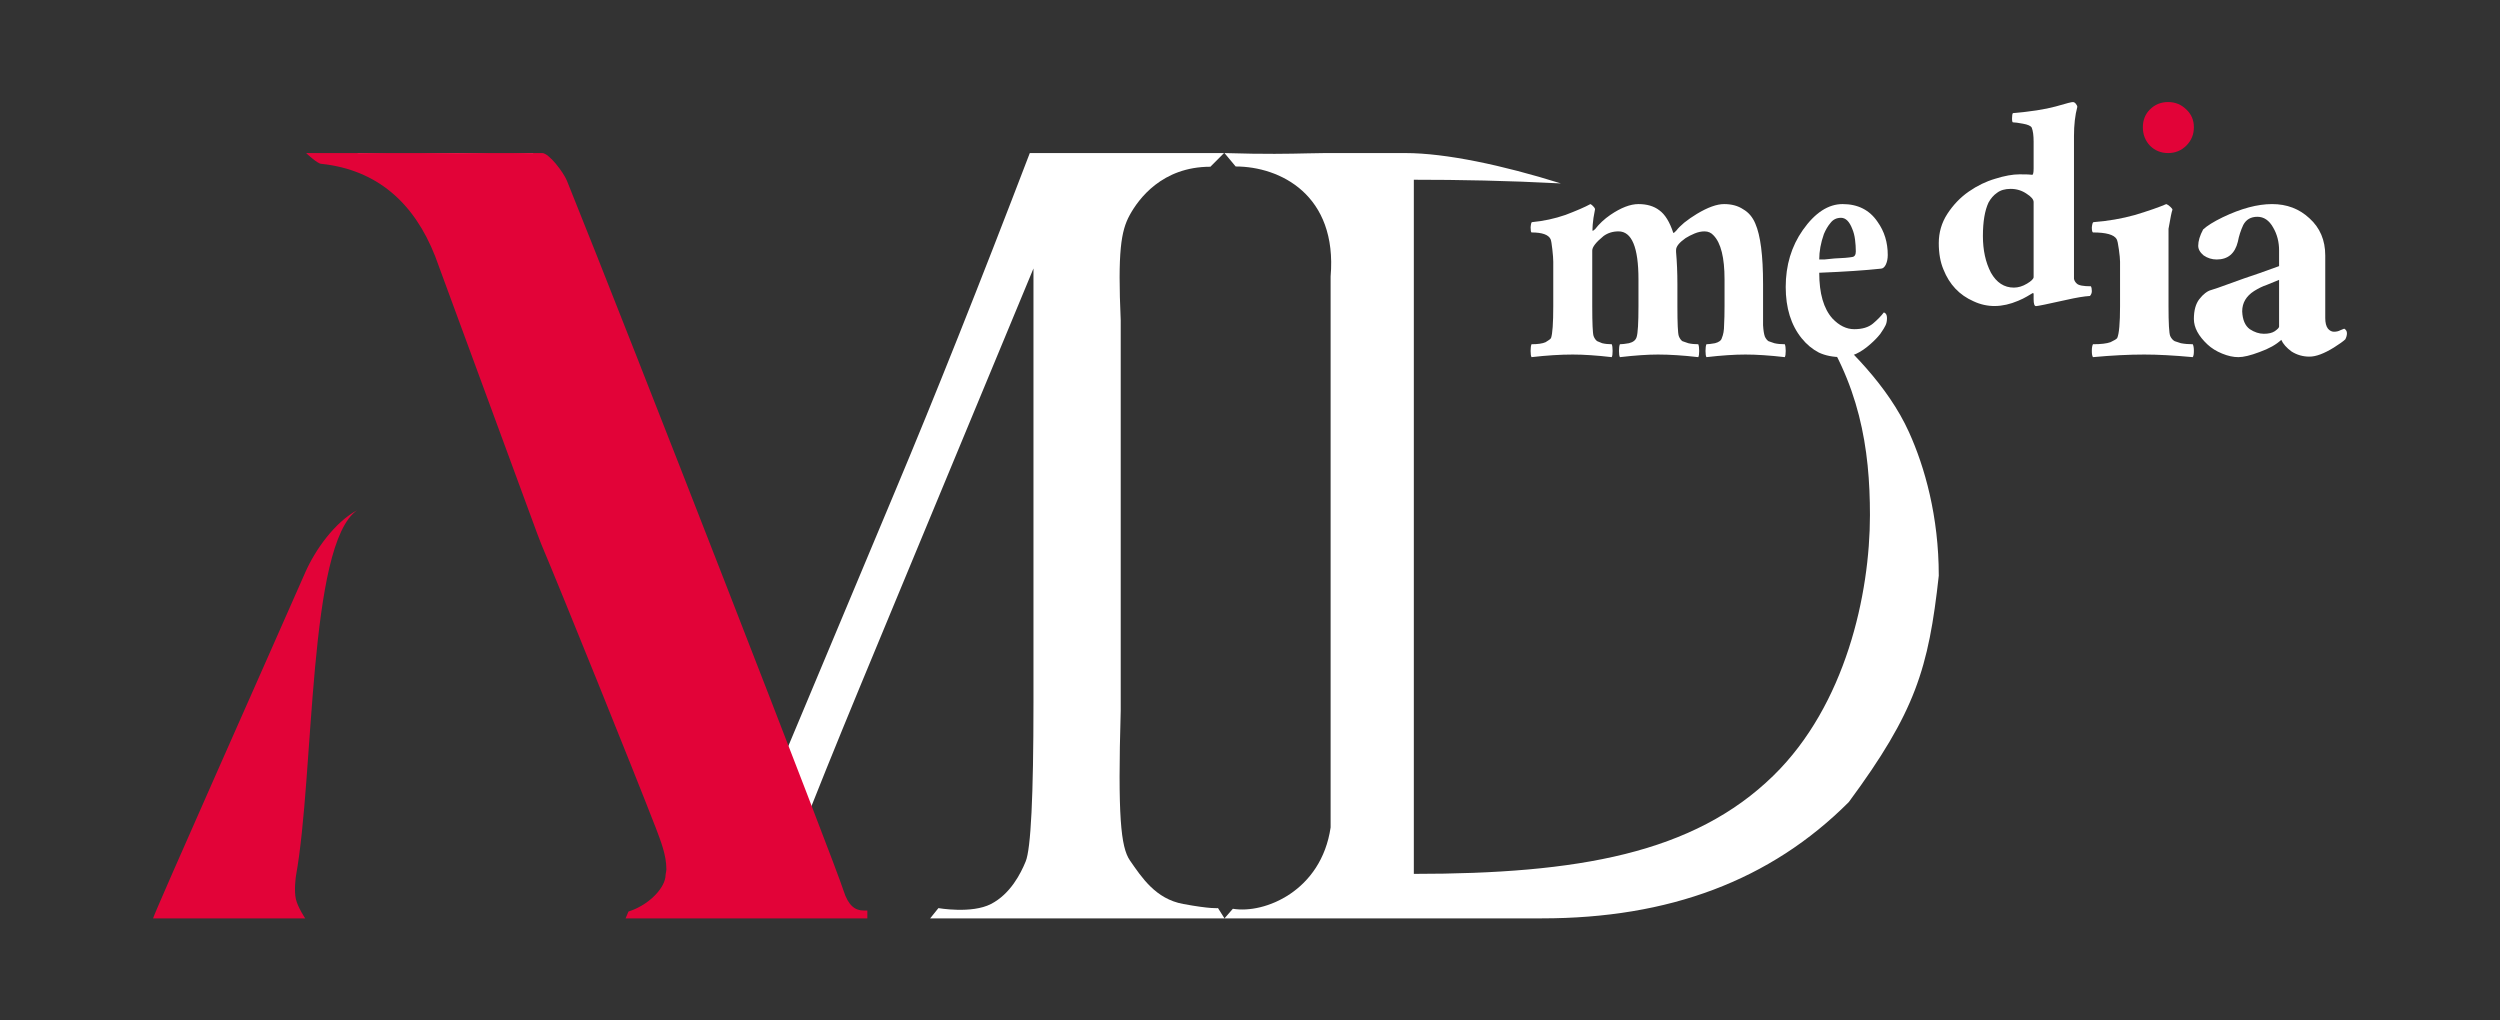 <svg width="49" height="20" viewBox="0 0 49 20" fill="none" xmlns="http://www.w3.org/2000/svg">
<rect x="0" y="0" width="49" height="20" fill="#333333" stroke="none"/>
<path fill-rule="evenodd" clip-rule="evenodd" d="M24 3L24.219 3.263C25.085 3.263 26.217 3.816 26.08 5.42V16.218C25.897 17.465 24.785 17.916 24.164 17.812L24 18H26.627H28.947H30.221C32.708 18 34.698 17.261 36.236 15.721C37.545 13.948 37.799 13.104 38 11.284C38 10.12 37.725 9.152 37.416 8.47C37.008 7.567 36.223 6.788 35.531 6.205C36.449 7.497 36.651 8.786 36.651 10.097C36.651 11.646 36.174 13.818 34.76 15.201C33.196 16.731 30.923 17.128 27.711 17.128C27.711 16.537 27.711 15.922 27.711 15.292C27.711 14.631 27.711 13.953 27.711 13.269V6.031C27.711 5.723 27.711 5.414 27.711 5.113C27.711 4.532 27.711 3.981 27.711 3.523C28.61 3.523 29.532 3.54 30.593 3.595C29.457 3.239 28.337 3 27.544 3H25.97C25.863 3 25.749 3.003 25.616 3.006C25.273 3.014 24.806 3.025 24 3Z" fill="white"/>
<path d="M17.571 11.733L20.256 5.262V13.775C20.256 15.604 20.205 16.64 20.103 16.885C20.006 17.122 19.804 17.522 19.424 17.718C19.045 17.914 18.393 17.799 18.393 17.799L18.231 18H21.287H24L23.873 17.799C23.873 17.799 23.73 17.818 23.191 17.718C22.652 17.619 22.38 17.202 22.146 16.864C21.966 16.601 21.907 15.991 21.966 13.932V6.277C21.907 4.939 21.97 4.53 22.142 4.216C22.314 3.902 22.775 3.268 23.724 3.268L23.991 3H21.785H20.184C19.196 5.583 18.315 7.792 17.544 9.628L15.346 14.874L12.968 9.209C12.016 6.948 11.175 4.878 10.445 3C9.812 3.049 9.288 3 8.944 3C8.673 3 8.049 3.049 7 3L7.479 3.333L7.823 3.66C8.281 3.66 8.242 3.723 8.393 3.848C8.549 3.974 8.64 4.155 8.664 4.393L9.577 5.555L12.814 13.314C13.869 15.883 14.508 17.328 14.731 17.949H15.093C15.738 16.134 16.564 14.162 17.571 11.733Z" fill="white"/>
<path d="M11.11 3.538C12.336 6.572 16.405 17.02 16.535 17.462C16.628 17.75 16.759 17.846 16.926 17.846H17V18H12.262L12.318 17.866C12.689 17.75 13.005 17.443 13.042 17.193C13.042 17.136 13.061 17.078 13.061 17.04C13.061 16.752 12.949 16.483 12.856 16.233C12.448 15.177 10.998 11.585 10.608 10.663L10.534 10.471L8.527 5.017C8.118 3.98 7.394 3.327 6.297 3.211C6.223 3.211 6 3 6 3H10.627C10.757 3 11.036 3.365 11.11 3.538Z" fill="#E20338"/>
<path d="M5.982 11.222C6.182 10.768 6.564 10.236 7 10C6.036 10.67 6.164 15.163 5.8 17.172C5.8 17.172 5.759 17.454 5.8 17.626C5.838 17.786 5.982 18 5.982 18H3C3.036 17.862 5.255 12.877 5.982 11.222Z" fill="#E20338"/>
<path d="M30.826 6.949C30.583 6.949 30.314 6.966 30.018 7C30.006 6.98 30 6.939 30 6.879C30 6.818 30.006 6.774 30.018 6.747C30.142 6.747 30.234 6.734 30.293 6.707C30.352 6.673 30.388 6.646 30.4 6.626C30.429 6.545 30.444 6.337 30.444 6V5.131C30.444 5.077 30.438 4.997 30.426 4.889C30.414 4.781 30.403 4.714 30.391 4.687C30.349 4.599 30.225 4.556 30.018 4.556C30.006 4.549 30 4.515 30 4.455C30.006 4.387 30.015 4.354 30.027 4.354C30.252 4.333 30.471 4.286 30.684 4.212C30.897 4.131 31.06 4.061 31.172 4C31.19 4.007 31.211 4.024 31.234 4.051C31.258 4.077 31.267 4.098 31.261 4.111C31.237 4.226 31.223 4.323 31.217 4.404C31.211 4.485 31.211 4.525 31.217 4.525C31.223 4.525 31.228 4.522 31.234 4.515C31.24 4.508 31.249 4.502 31.261 4.495C31.344 4.387 31.445 4.293 31.563 4.212C31.77 4.071 31.954 4 32.114 4C32.279 4 32.416 4.04 32.522 4.121C32.635 4.202 32.726 4.35 32.797 4.566C32.809 4.566 32.83 4.549 32.86 4.515C32.889 4.475 32.94 4.424 33.011 4.364C33.087 4.303 33.17 4.246 33.259 4.192C33.472 4.064 33.65 4 33.792 4C33.94 4 34.065 4.034 34.165 4.101C34.272 4.162 34.352 4.256 34.405 4.384C34.505 4.613 34.556 5.007 34.556 5.566V6C34.556 6.148 34.556 6.273 34.556 6.374C34.562 6.475 34.574 6.549 34.591 6.596C34.609 6.636 34.633 6.667 34.662 6.687C34.698 6.7 34.736 6.714 34.778 6.727C34.837 6.741 34.905 6.747 34.982 6.747C34.994 6.774 35 6.818 35 6.879C35 6.939 34.994 6.98 34.982 7C34.686 6.966 34.429 6.949 34.21 6.949C33.996 6.949 33.742 6.966 33.446 7C33.434 6.98 33.428 6.939 33.428 6.879C33.428 6.818 33.434 6.774 33.446 6.747C33.481 6.747 33.538 6.741 33.614 6.727C33.691 6.707 33.736 6.673 33.748 6.626C33.777 6.559 33.792 6.475 33.792 6.374C33.798 6.273 33.801 6.148 33.801 6V5.475C33.801 5.051 33.73 4.764 33.588 4.616C33.541 4.562 33.481 4.535 33.41 4.535C33.345 4.535 33.28 4.549 33.215 4.576C33.15 4.603 33.091 4.633 33.037 4.667C32.913 4.754 32.851 4.832 32.851 4.899V4.939C32.868 5.135 32.877 5.343 32.877 5.566V6C32.877 6.337 32.886 6.532 32.904 6.586C32.922 6.633 32.946 6.667 32.975 6.687C33.011 6.7 33.049 6.714 33.091 6.727C33.15 6.741 33.215 6.747 33.286 6.747C33.298 6.774 33.304 6.818 33.304 6.879C33.304 6.939 33.298 6.98 33.286 7C32.99 6.966 32.726 6.949 32.496 6.949C32.294 6.949 32.046 6.966 31.75 7C31.738 6.98 31.732 6.939 31.732 6.879C31.732 6.818 31.738 6.774 31.75 6.747C31.791 6.747 31.85 6.741 31.927 6.727C32.01 6.707 32.06 6.667 32.078 6.606C32.102 6.532 32.114 6.33 32.114 6V5.475C32.114 4.848 31.983 4.535 31.723 4.535C31.61 4.535 31.513 4.566 31.43 4.626C31.282 4.747 31.208 4.842 31.208 4.909V6C31.208 6.337 31.217 6.532 31.234 6.586C31.252 6.633 31.276 6.667 31.305 6.687C31.335 6.7 31.368 6.714 31.403 6.727C31.462 6.741 31.525 6.747 31.59 6.747C31.602 6.774 31.607 6.818 31.607 6.879C31.607 6.939 31.602 6.98 31.59 7C31.294 6.966 31.039 6.949 30.826 6.949Z" fill="white"/>
<path d="M35.657 5.086C35.667 5.086 35.7 5.086 35.756 5.086C35.817 5.08 35.883 5.073 35.954 5.066C36.117 5.06 36.234 5.05 36.305 5.037C36.351 5.03 36.374 4.993 36.374 4.927C36.374 4.854 36.369 4.777 36.359 4.698C36.349 4.618 36.331 4.548 36.305 4.488C36.249 4.342 36.176 4.269 36.084 4.269C35.998 4.269 35.929 4.302 35.878 4.369C35.827 4.429 35.784 4.502 35.748 4.588C35.687 4.761 35.657 4.927 35.657 5.086ZM36.862 5.266C36.557 5.299 36.155 5.326 35.657 5.346C35.657 5.751 35.743 6.05 35.916 6.243C36.048 6.382 36.191 6.452 36.343 6.452C36.501 6.452 36.623 6.415 36.71 6.342C36.797 6.269 36.868 6.196 36.924 6.123C36.964 6.136 36.985 6.173 36.985 6.233C36.985 6.292 36.975 6.342 36.954 6.382C36.939 6.415 36.906 6.468 36.855 6.542C36.804 6.608 36.74 6.674 36.664 6.741C36.471 6.914 36.285 7 36.107 7C35.929 7 35.776 6.97 35.649 6.91C35.522 6.844 35.41 6.751 35.313 6.631C35.104 6.372 35 6.037 35 5.625C35 5.199 35.112 4.827 35.336 4.508C35.575 4.169 35.835 4 36.115 4C36.415 4 36.644 4.116 36.801 4.349C36.934 4.535 37 4.751 37 4.997C37 5.07 36.987 5.133 36.962 5.186C36.936 5.239 36.903 5.266 36.862 5.266Z" fill="white"/>
<path d="M39.859 5.862V5.767C39.859 5.744 39.85 5.738 39.831 5.75C39.813 5.761 39.779 5.781 39.73 5.81C39.681 5.839 39.623 5.868 39.555 5.896C39.242 6.029 38.951 6.032 38.681 5.905C38.405 5.784 38.209 5.577 38.092 5.283C38.031 5.139 38 4.966 38 4.765C38 4.558 38.055 4.367 38.166 4.195C38.282 4.016 38.423 3.869 38.589 3.754C38.755 3.639 38.926 3.556 39.104 3.504C39.288 3.446 39.448 3.417 39.583 3.417C39.718 3.417 39.801 3.42 39.831 3.426C39.85 3.426 39.859 3.383 39.859 3.296V2.778C39.859 2.657 39.847 2.565 39.822 2.502C39.804 2.467 39.745 2.441 39.647 2.424C39.555 2.407 39.491 2.398 39.454 2.398C39.442 2.398 39.436 2.372 39.436 2.32C39.436 2.263 39.442 2.228 39.454 2.217C39.797 2.188 40.077 2.145 40.291 2.087C40.506 2.024 40.62 1.995 40.632 2.001C40.65 2.001 40.669 2.012 40.687 2.035C40.706 2.058 40.715 2.078 40.715 2.096C40.672 2.257 40.65 2.447 40.65 2.666V5.344C40.65 5.39 40.65 5.43 40.65 5.464C40.656 5.499 40.675 5.531 40.706 5.559C40.742 5.594 40.834 5.611 40.982 5.611C40.994 5.634 41 5.666 41 5.706C41 5.741 40.988 5.773 40.963 5.801C40.853 5.807 40.696 5.833 40.494 5.879C40.132 5.96 39.936 6 39.905 6C39.874 6 39.859 5.954 39.859 5.862ZM39.472 5.637C39.558 5.637 39.644 5.611 39.73 5.559C39.816 5.508 39.859 5.464 39.859 5.43V3.961C39.859 3.91 39.813 3.855 39.721 3.797C39.629 3.734 39.525 3.702 39.408 3.702C39.297 3.702 39.209 3.728 39.141 3.78C39.074 3.826 39.019 3.89 38.975 3.97C38.902 4.126 38.865 4.344 38.865 4.627C38.865 4.903 38.917 5.142 39.022 5.344C39.132 5.539 39.282 5.637 39.472 5.637Z" fill="white"/>
<path d="M42.58 4.111C42.565 4.145 42.54 4.269 42.503 4.485V6C42.503 6.337 42.514 6.532 42.536 6.586C42.558 6.633 42.587 6.667 42.624 6.687C42.661 6.7 42.702 6.714 42.746 6.727C42.819 6.741 42.897 6.747 42.978 6.747C42.993 6.774 43 6.818 43 6.879C43 6.939 42.993 6.98 42.978 7C42.609 6.966 42.293 6.949 42.028 6.949C41.726 6.949 41.39 6.966 41.022 7C41.007 6.98 41 6.939 41 6.879C41 6.818 41.007 6.774 41.022 6.747C41.177 6.747 41.291 6.734 41.365 6.707C41.438 6.673 41.483 6.646 41.497 6.626C41.534 6.545 41.553 6.337 41.553 6V5.131C41.553 5.077 41.545 4.997 41.53 4.889C41.516 4.781 41.501 4.714 41.486 4.687C41.435 4.599 41.28 4.556 41.022 4.556C41.007 4.549 41 4.515 41 4.455C41.007 4.387 41.019 4.354 41.033 4.354C41.313 4.333 41.586 4.286 41.851 4.212C42.116 4.131 42.319 4.061 42.459 4C42.481 4.007 42.506 4.024 42.536 4.051C42.565 4.077 42.58 4.098 42.58 4.111Z" fill="white"/>
<path d="M44.372 6.542C44.465 6.542 44.535 6.525 44.585 6.492C44.642 6.452 44.67 6.422 44.67 6.402V5.485C44.592 5.518 44.511 5.551 44.426 5.585C44.347 5.611 44.266 5.651 44.181 5.704C44.025 5.804 43.947 5.937 43.947 6.103C43.954 6.269 44.004 6.385 44.096 6.452C44.188 6.512 44.28 6.542 44.372 6.542ZM45.947 6.442C45.982 6.462 46 6.492 46 6.532C46 6.571 45.989 6.611 45.968 6.651C45.926 6.691 45.851 6.744 45.745 6.811C45.553 6.93 45.394 6.99 45.266 6.99C45.138 6.99 45.021 6.957 44.915 6.89C44.816 6.817 44.748 6.741 44.713 6.661C44.614 6.754 44.472 6.834 44.287 6.9C44.11 6.967 43.972 7 43.873 7C43.773 7 43.667 6.977 43.553 6.93C43.44 6.884 43.344 6.824 43.266 6.751C43.089 6.585 43 6.419 43 6.252C43 6.086 43.035 5.957 43.106 5.864C43.184 5.764 43.263 5.704 43.34 5.684C43.425 5.658 43.521 5.625 43.628 5.585C43.741 5.545 43.862 5.502 43.989 5.455C44.152 5.402 44.38 5.322 44.67 5.216V4.907C44.67 4.741 44.631 4.591 44.553 4.458C44.475 4.319 44.372 4.249 44.245 4.249C44.117 4.249 44.025 4.302 43.968 4.409C43.919 4.515 43.883 4.625 43.862 4.738C43.805 4.97 43.667 5.086 43.447 5.086C43.355 5.086 43.27 5.06 43.192 5.007C43.12 4.947 43.085 4.884 43.085 4.817C43.085 4.724 43.117 4.618 43.181 4.498C43.259 4.425 43.386 4.346 43.564 4.259C43.925 4.086 44.248 4 44.532 4C44.823 4 45.067 4.093 45.266 4.279C45.472 4.465 45.575 4.708 45.575 5.007V6.233C45.575 6.326 45.592 6.395 45.628 6.442C45.663 6.482 45.702 6.502 45.745 6.502C45.794 6.502 45.837 6.492 45.872 6.472L45.947 6.442Z" fill="white"/>
<path d="M42.137 2.147C42.046 2.239 42 2.354 42 2.495C42 2.635 42.046 2.754 42.137 2.853C42.235 2.951 42.354 3 42.495 3C42.635 3 42.754 2.951 42.853 2.853C42.951 2.754 43 2.635 43 2.495C43 2.354 42.951 2.239 42.853 2.147C42.754 2.049 42.635 2 42.495 2C42.354 2 42.235 2.049 42.137 2.147Z" fill="#E20338"/>
</svg>
